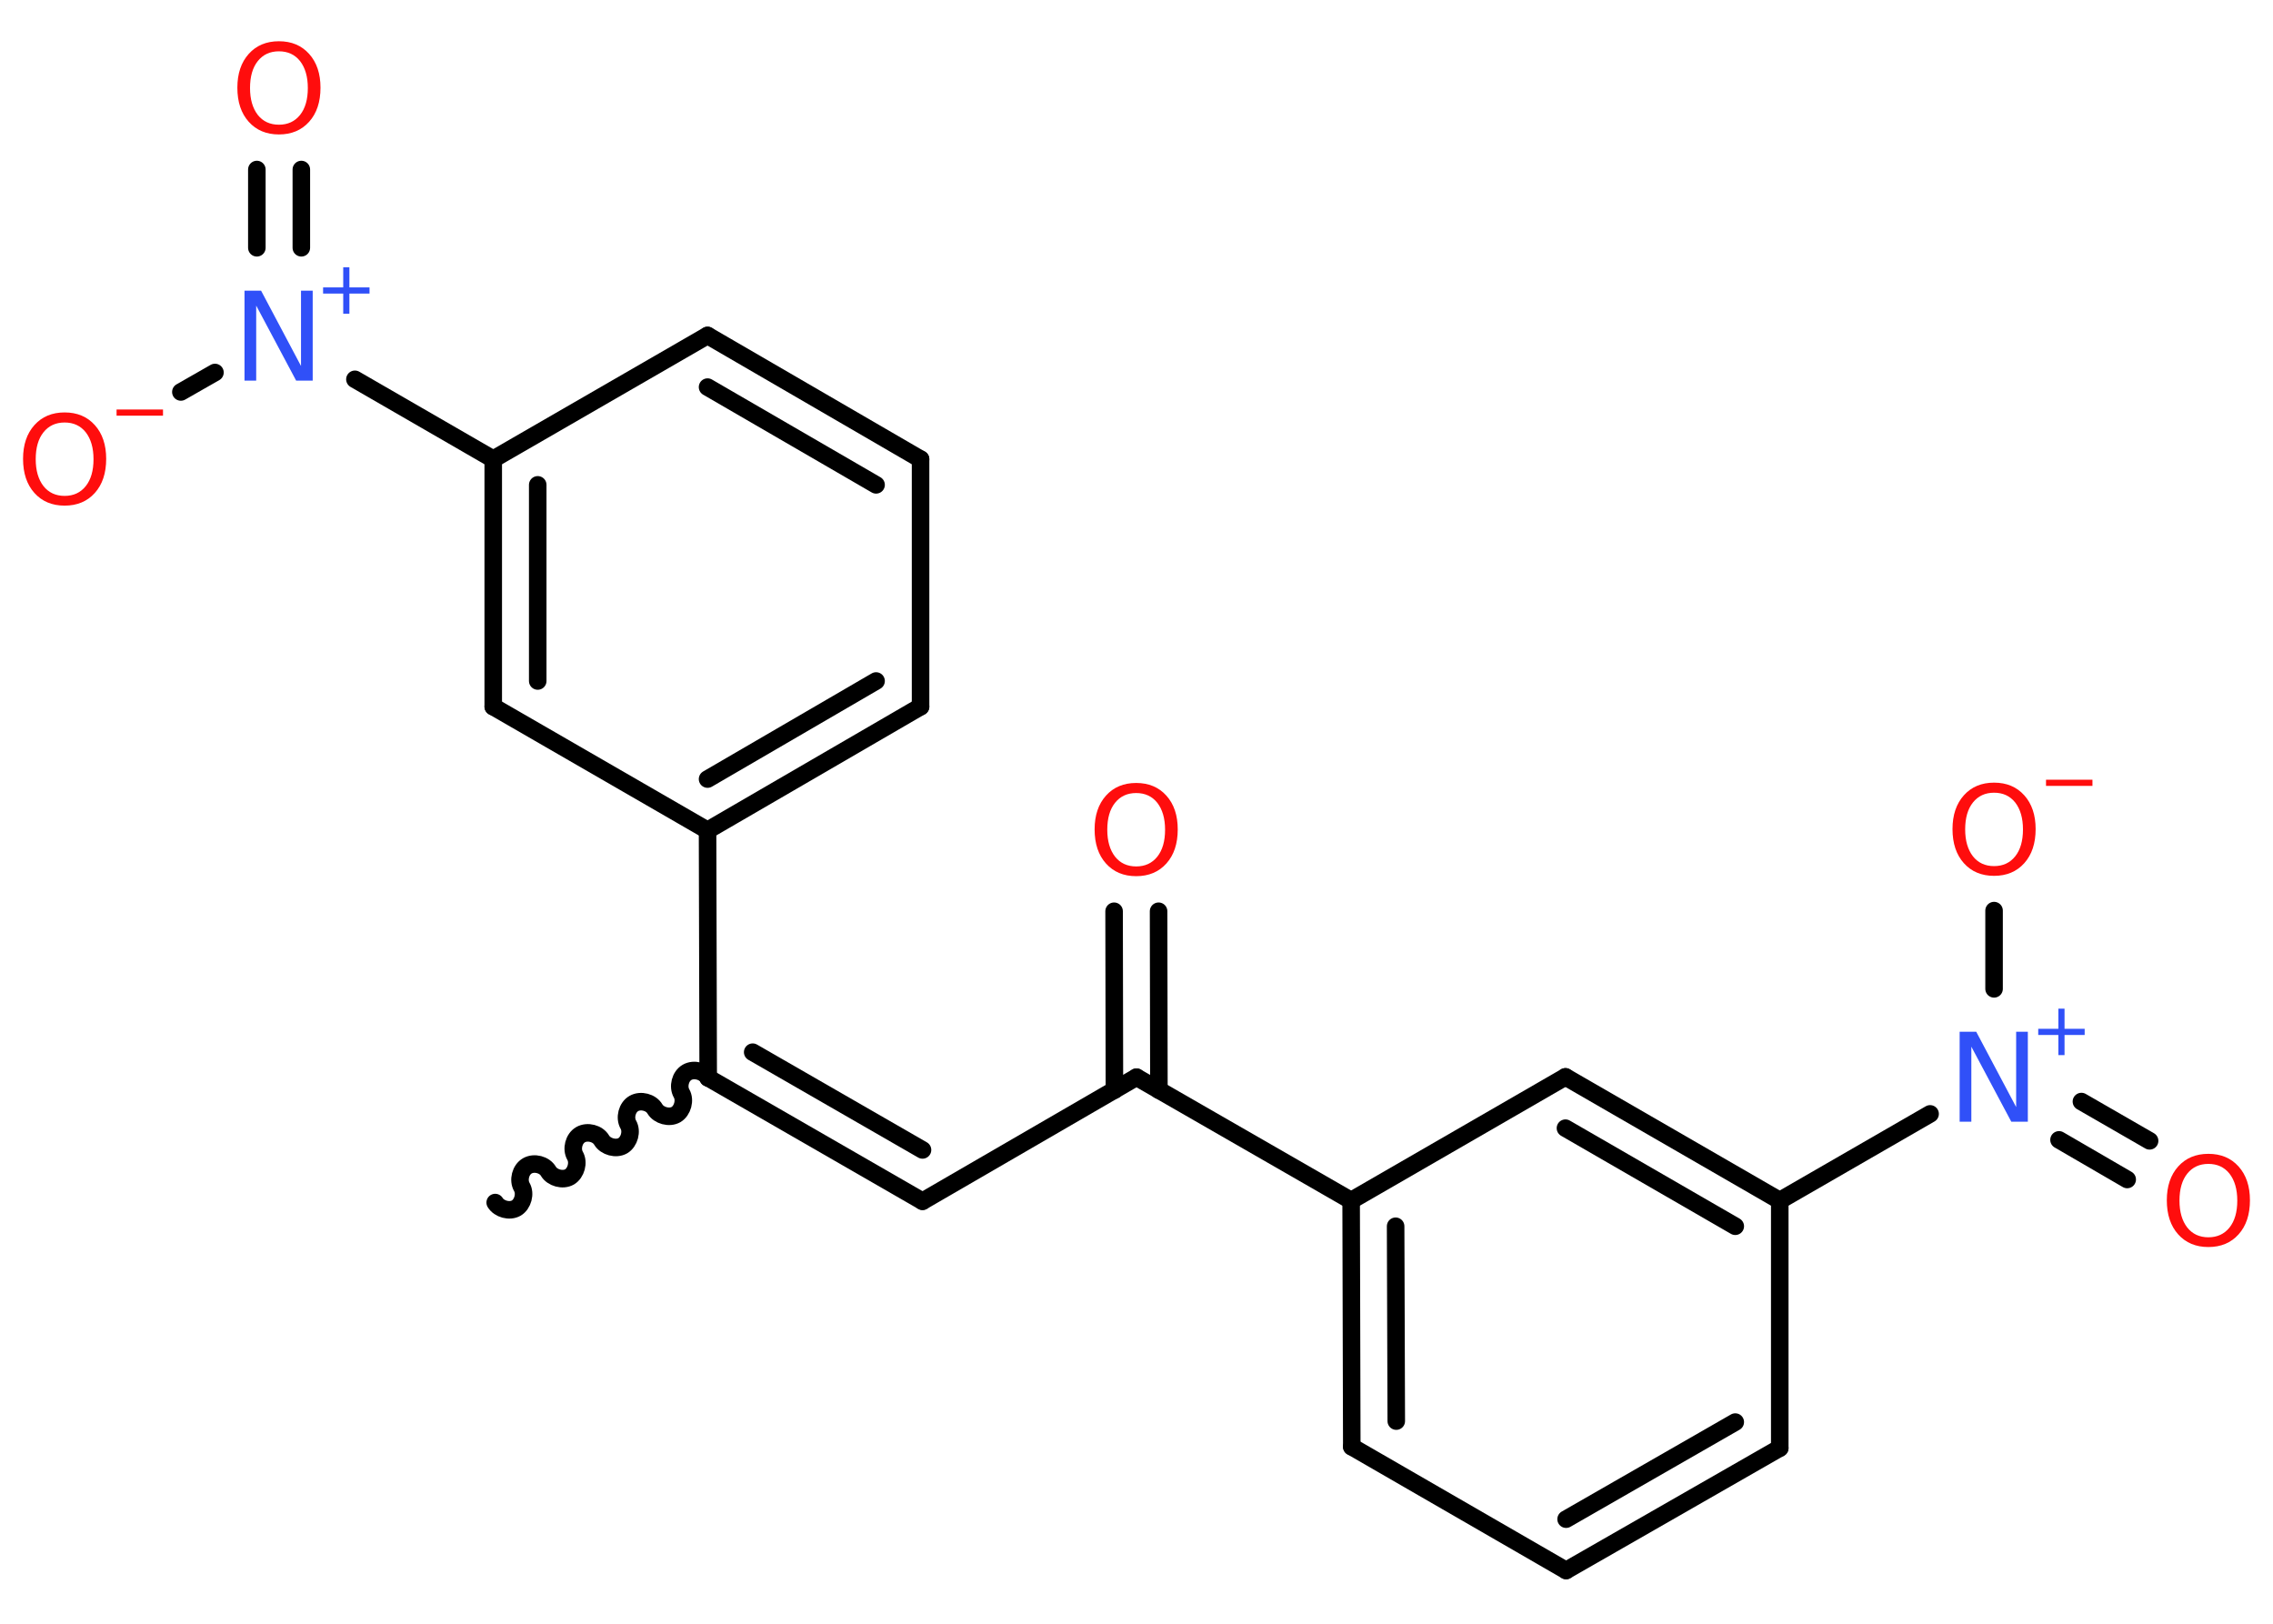<?xml version='1.0' encoding='UTF-8'?>
<!DOCTYPE svg PUBLIC "-//W3C//DTD SVG 1.1//EN" "http://www.w3.org/Graphics/SVG/1.1/DTD/svg11.dtd">
<svg version='1.2' xmlns='http://www.w3.org/2000/svg' xmlns:xlink='http://www.w3.org/1999/xlink' width='70.0mm' height='50.0mm' viewBox='0 0 70.0 50.0'>
  <desc>Generated by the Chemistry Development Kit (http://github.com/cdk)</desc>
  <g stroke-linecap='round' stroke-linejoin='round' stroke='#000000' stroke-width='.54' fill='#FF0D0D'>
    <rect x='.0' y='.0' width='70.0' height='50.0' fill='#FFFFFF' stroke='none'/>
    <g id='mol1' class='mol'>
      <path id='mol1bnd1' class='bond' d='M21.81 33.19c-.12 -.21 -.44 -.29 -.65 -.17c-.21 .12 -.29 .44 -.17 .65c.12 .21 .03 .53 -.17 .65c-.21 .12 -.53 .03 -.65 -.17c-.12 -.21 -.44 -.29 -.65 -.17c-.21 .12 -.29 .44 -.17 .65c.12 .21 .03 .53 -.17 .65c-.21 .12 -.53 .03 -.65 -.17c-.12 -.21 -.44 -.29 -.65 -.17c-.21 .12 -.29 .44 -.17 .65c.12 .21 .03 .53 -.17 .65c-.21 .12 -.53 .03 -.65 -.17c-.12 -.21 -.44 -.29 -.65 -.17c-.21 .12 -.29 .44 -.17 .65c.12 .21 .03 .53 -.17 .65c-.21 .12 -.53 .03 -.65 -.17' fill='none' stroke='#000000' stroke-width='.54'/>
      <g id='mol1bnd2' class='bond'>
        <line x1='28.41' y1='36.99' x2='21.81' y2='33.19'/>
        <line x1='28.41' y1='35.41' x2='23.18' y2='32.4'/>
      </g>
      <line id='mol1bnd3' class='bond' x1='28.41' y1='36.99' x2='35.0' y2='33.17'/>
      <g id='mol1bnd4' class='bond'>
        <line x1='34.32' y1='33.57' x2='34.31' y2='28.06'/>
        <line x1='35.69' y1='33.57' x2='35.68' y2='28.06'/>
      </g>
      <line id='mol1bnd5' class='bond' x1='35.0' y1='33.17' x2='41.61' y2='36.97'/>
      <g id='mol1bnd6' class='bond'>
        <line x1='41.61' y1='36.97' x2='41.63' y2='44.55'/>
        <line x1='42.98' y1='37.76' x2='43.0' y2='43.76'/>
      </g>
      <line id='mol1bnd7' class='bond' x1='41.63' y1='44.55' x2='48.23' y2='48.36'/>
      <g id='mol1bnd8' class='bond'>
        <line x1='48.23' y1='48.36' x2='54.81' y2='44.59'/>
        <line x1='48.23' y1='46.78' x2='53.44' y2='43.79'/>
      </g>
      <line id='mol1bnd9' class='bond' x1='54.81' y1='44.59' x2='54.81' y2='36.97'/>
      <line id='mol1bnd10' class='bond' x1='54.81' y1='36.97' x2='59.44' y2='34.3'/>
      <g id='mol1bnd11' class='bond'>
        <line x1='64.1' y1='33.92' x2='66.2' y2='35.13'/>
        <line x1='63.41' y1='35.1' x2='65.51' y2='36.32'/>
      </g>
      <line id='mol1bnd12' class='bond' x1='61.41' y1='30.45' x2='61.41' y2='28.04'/>
      <g id='mol1bnd13' class='bond'>
        <line x1='54.81' y1='36.97' x2='48.21' y2='33.16'/>
        <line x1='53.44' y1='37.76' x2='48.21' y2='34.74'/>
      </g>
      <line id='mol1bnd14' class='bond' x1='41.61' y1='36.97' x2='48.21' y2='33.16'/>
      <line id='mol1bnd15' class='bond' x1='21.81' y1='33.19' x2='21.79' y2='25.57'/>
      <g id='mol1bnd16' class='bond'>
        <line x1='21.79' y1='25.57' x2='28.35' y2='21.76'/>
        <line x1='21.79' y1='23.99' x2='26.98' y2='20.97'/>
      </g>
      <line id='mol1bnd17' class='bond' x1='28.35' y1='21.76' x2='28.35' y2='14.14'/>
      <g id='mol1bnd18' class='bond'>
        <line x1='28.35' y1='14.14' x2='21.79' y2='10.33'/>
        <line x1='26.98' y1='14.93' x2='21.79' y2='11.92'/>
      </g>
      <line id='mol1bnd19' class='bond' x1='21.79' y1='10.33' x2='15.19' y2='14.14'/>
      <line id='mol1bnd20' class='bond' x1='15.19' y1='14.14' x2='10.93' y2='11.68'/>
      <g id='mol1bnd21' class='bond'>
        <line x1='7.91' y1='7.63' x2='7.91' y2='5.22'/>
        <line x1='9.28' y1='7.63' x2='9.28' y2='5.22'/>
      </g>
      <line id='mol1bnd22' class='bond' x1='6.62' y1='11.47' x2='5.57' y2='12.07'/>
      <g id='mol1bnd23' class='bond'>
        <line x1='15.19' y1='14.14' x2='15.19' y2='21.76'/>
        <line x1='16.56' y1='14.93' x2='16.56' y2='20.97'/>
      </g>
      <line id='mol1bnd24' class='bond' x1='21.79' y1='25.57' x2='15.19' y2='21.76'/>
      <path id='mol1atm5' class='atom' d='M34.99 24.42q-.41 .0 -.65 .3q-.24 .3 -.24 .83q.0 .52 .24 .83q.24 .3 .65 .3q.41 .0 .65 -.3q.24 -.3 .24 -.83q.0 -.52 -.24 -.83q-.24 -.3 -.65 -.3zM34.99 24.11q.58 .0 .93 .39q.35 .39 .35 1.04q.0 .66 -.35 1.05q-.35 .39 -.93 .39q-.58 .0 -.93 -.39q-.35 -.39 -.35 -1.05q.0 -.65 .35 -1.04q.35 -.39 .93 -.39z' stroke='none'/>
      <g id='mol1atm11' class='atom'>
        <path d='M60.36 31.77h.5l1.23 2.32v-2.32h.36v2.77h-.51l-1.23 -2.31v2.31h-.36v-2.77z' stroke='none' fill='#3050F8'/>
        <path d='M63.58 31.06v.62h.62v.19h-.62v.62h-.19v-.62h-.62v-.19h.62v-.62h.19z' stroke='none' fill='#3050F8'/>
      </g>
      <path id='mol1atm12' class='atom' d='M68.01 35.84q-.41 .0 -.65 .3q-.24 .3 -.24 .83q.0 .52 .24 .83q.24 .3 .65 .3q.41 .0 .65 -.3q.24 -.3 .24 -.83q.0 -.52 -.24 -.83q-.24 -.3 -.65 -.3zM68.01 35.53q.58 .0 .93 .39q.35 .39 .35 1.04q.0 .66 -.35 1.05q-.35 .39 -.93 .39q-.58 .0 -.93 -.39q-.35 -.39 -.35 -1.05q.0 -.65 .35 -1.04q.35 -.39 .93 -.39z' stroke='none'/>
      <g id='mol1atm13' class='atom'>
        <path d='M61.41 24.41q-.41 .0 -.65 .3q-.24 .3 -.24 .83q.0 .52 .24 .83q.24 .3 .65 .3q.41 .0 .65 -.3q.24 -.3 .24 -.83q.0 -.52 -.24 -.83q-.24 -.3 -.65 -.3zM61.41 24.1q.58 .0 .93 .39q.35 .39 .35 1.04q.0 .66 -.35 1.05q-.35 .39 -.93 .39q-.58 .0 -.93 -.39q-.35 -.39 -.35 -1.05q.0 -.65 .35 -1.04q.35 -.39 .93 -.39z' stroke='none'/>
        <path d='M63.01 24.01h1.43v.19h-1.43v-.19z' stroke='none'/>
      </g>
      <g id='mol1atm20' class='atom'>
        <path d='M7.54 8.95h.5l1.23 2.32v-2.32h.36v2.77h-.51l-1.23 -2.31v2.31h-.36v-2.77z' stroke='none' fill='#3050F8'/>
        <path d='M10.76 8.23v.62h.62v.19h-.62v.62h-.19v-.62h-.62v-.19h.62v-.62h.19z' stroke='none' fill='#3050F8'/>
      </g>
      <path id='mol1atm21' class='atom' d='M8.59 1.58q-.41 .0 -.65 .3q-.24 .3 -.24 .83q.0 .52 .24 .83q.24 .3 .65 .3q.41 .0 .65 -.3q.24 -.3 .24 -.83q.0 -.52 -.24 -.83q-.24 -.3 -.65 -.3zM8.59 1.27q.58 .0 .93 .39q.35 .39 .35 1.04q.0 .66 -.35 1.05q-.35 .39 -.93 .39q-.58 .0 -.93 -.39q-.35 -.39 -.35 -1.05q.0 -.65 .35 -1.04q.35 -.39 .93 -.39z' stroke='none'/>
      <g id='mol1atm22' class='atom'>
        <path d='M1.99 13.01q-.41 .0 -.65 .3q-.24 .3 -.24 .83q.0 .52 .24 .83q.24 .3 .65 .3q.41 .0 .65 -.3q.24 -.3 .24 -.83q.0 -.52 -.24 -.83q-.24 -.3 -.65 -.3zM1.99 12.7q.58 .0 .93 .39q.35 .39 .35 1.04q.0 .66 -.35 1.05q-.35 .39 -.93 .39q-.58 .0 -.93 -.39q-.35 -.39 -.35 -1.05q.0 -.65 .35 -1.04q.35 -.39 .93 -.39z' stroke='none'/>
        <path d='M3.59 12.61h1.43v.19h-1.43v-.19z' stroke='none'/>
      </g>
    </g>
  </g>
</svg>

